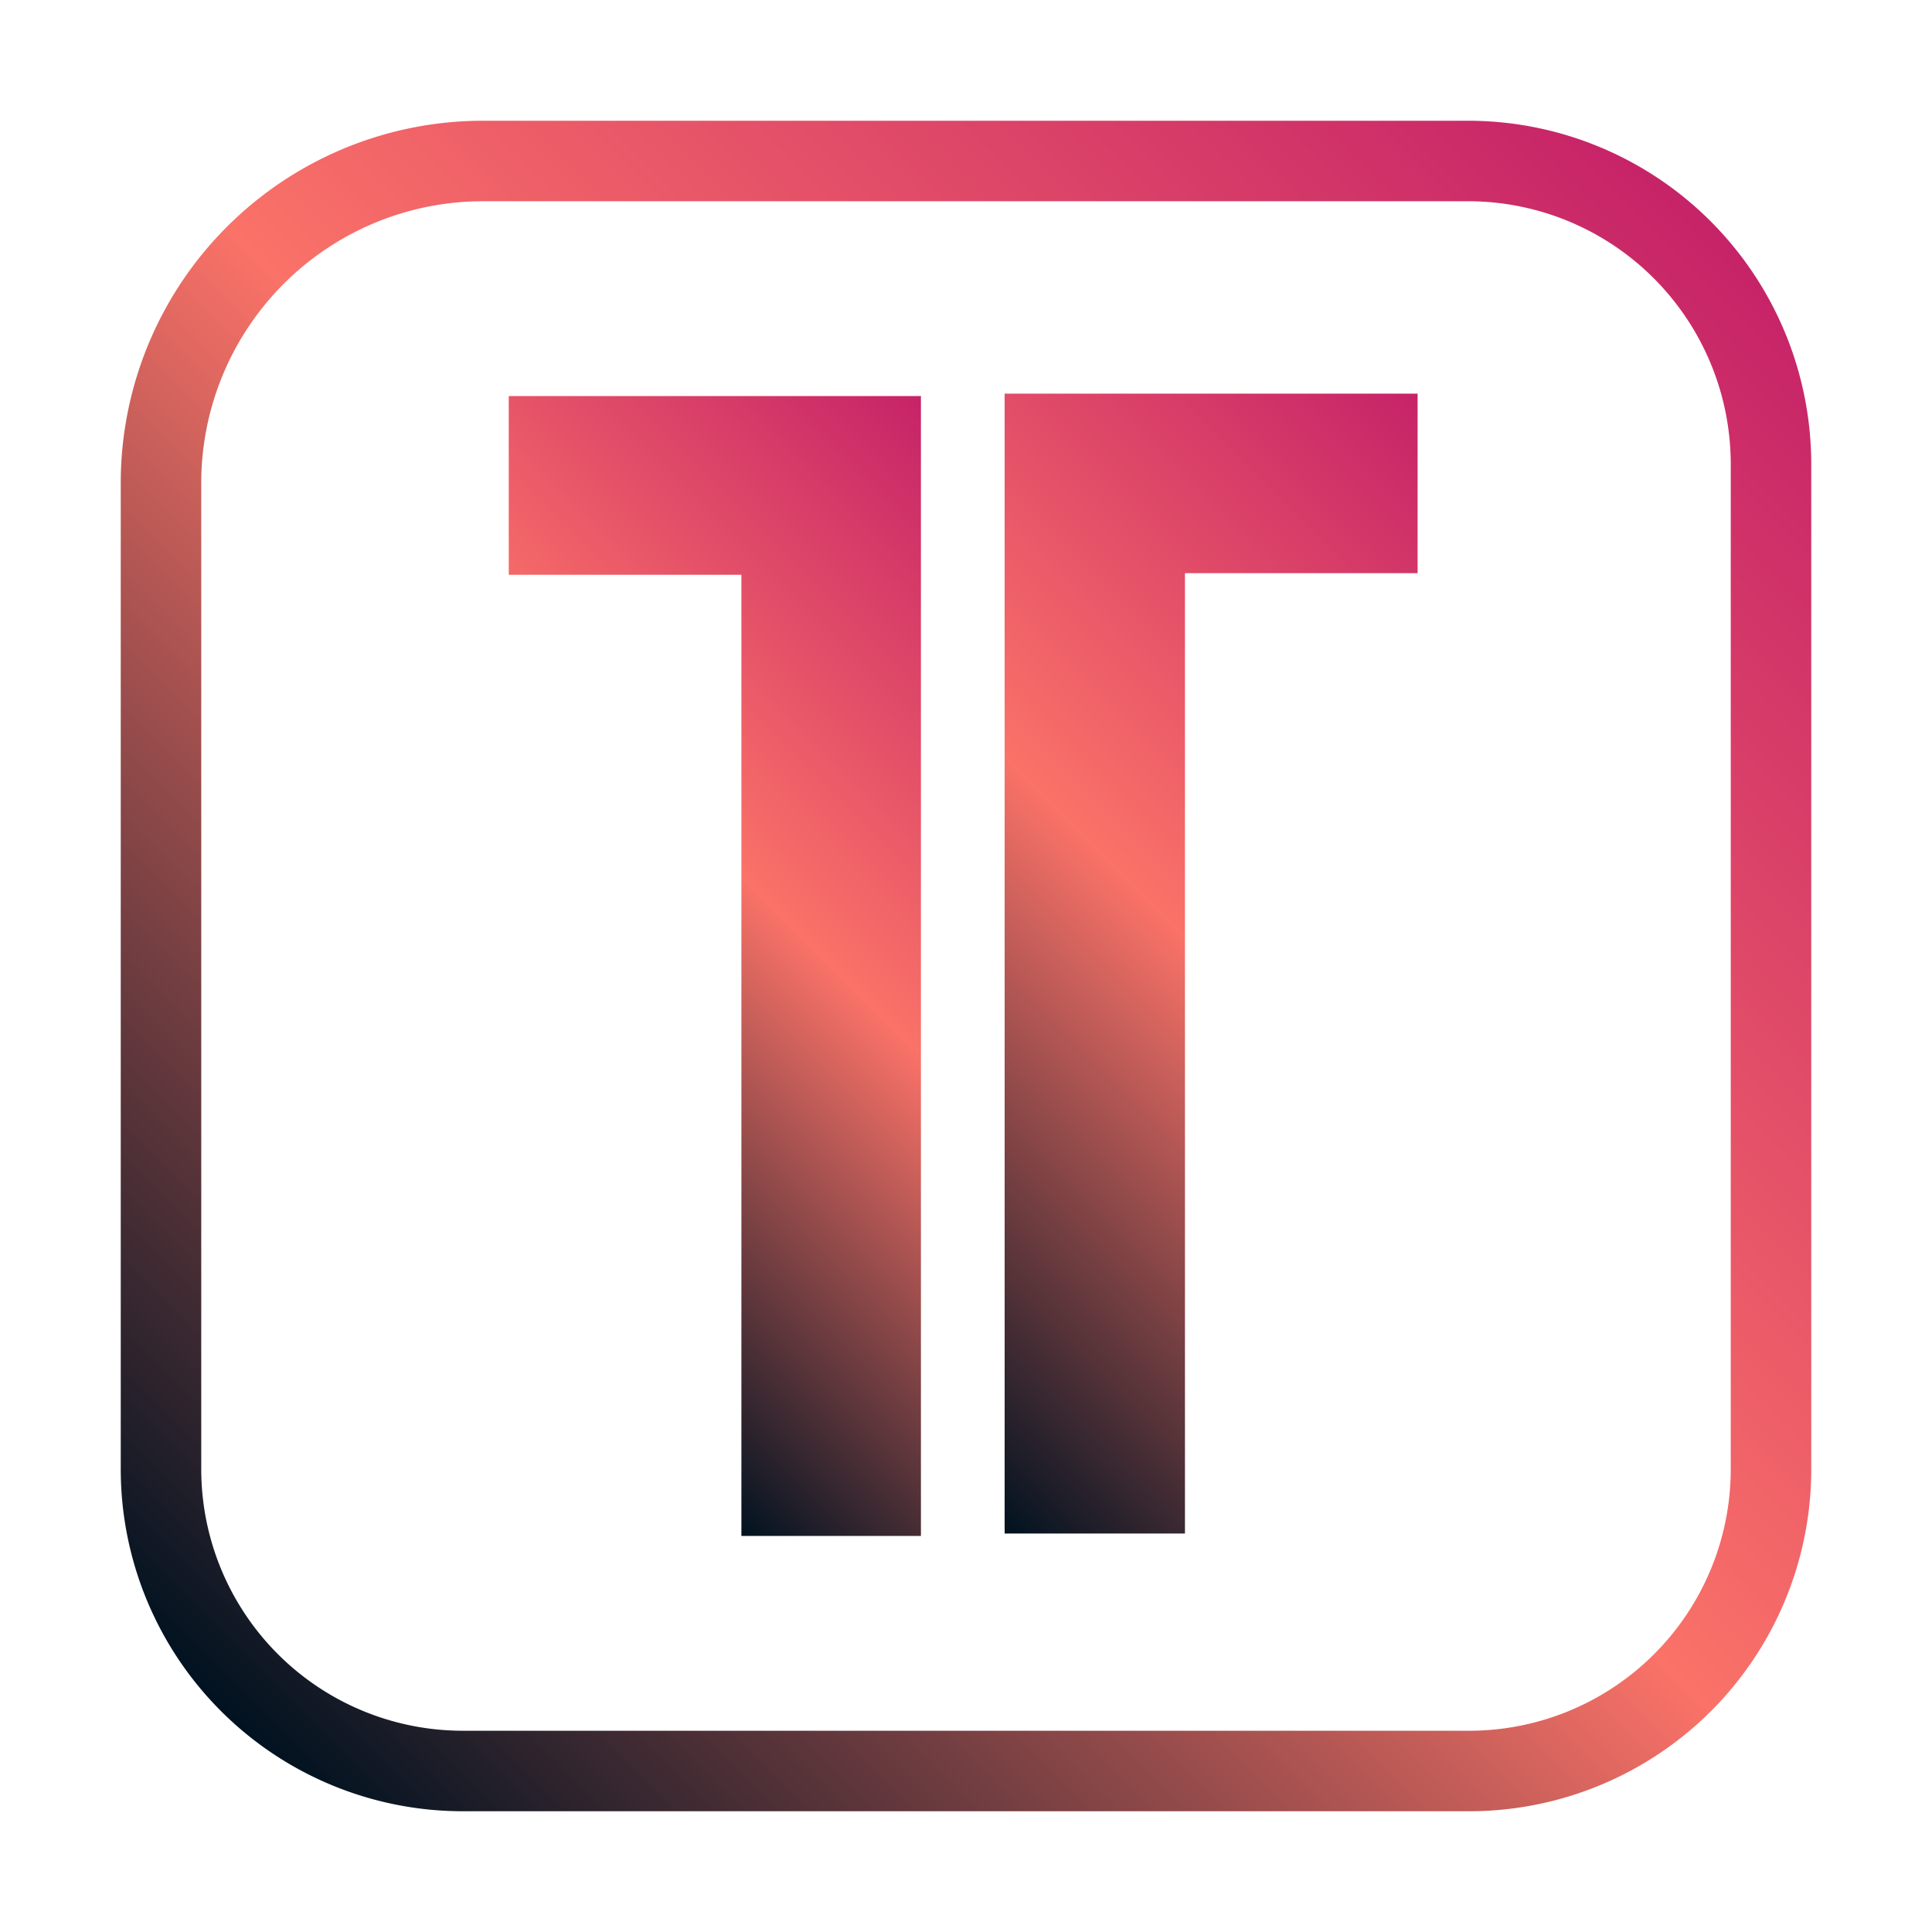 <svg xmlns="http://www.w3.org/2000/svg" xmlns:xlink="http://www.w3.org/1999/xlink" viewBox="0 0 24 24"><defs><style>.a{fill:none;stroke-miterlimit:10;stroke:url(#a);}.b{fill:url(#b);}.c{fill:url(#c);}</style><linearGradient id="a" x1="2.78" y1="21.29" x2="21.29" y2="2.78" gradientUnits="userSpaceOnUse"><stop offset="0" stop-color="#001220"/><stop offset="0.5" stop-color="#fa7268"/><stop offset="1" stop-color="#c62368"/></linearGradient><linearGradient id="b" x1="5.5" y1="15.38" x2="13.7" y2="7.18" xlink:href="#a"/><linearGradient id="c" x1="9.5" y1="16.07" x2="19.14" y2="6.43" xlink:href="#a"/></defs><title>favico-gradient</title><path class="a" d="M20.79,3a3.76,3.76,0,0,0-2.54-1H6A4,4,0,0,0,2,6V18.24A3.75,3.75,0,0,0,5.76,22H18.25A3.75,3.75,0,0,0,22,18.24V5.75A3.77,3.77,0,0,0,20.79,3Z"/><polygon class="b" points="11.44 4.92 11.44 19.08 9.21 19.08 9.21 7.14 6.32 7.14 6.32 4.92 11.44 4.92"/><polygon class="c" points="17.61 4.89 17.61 7.12 14.72 7.12 14.72 19.05 12.48 19.05 12.48 4.89 17.61 4.89"/></svg>